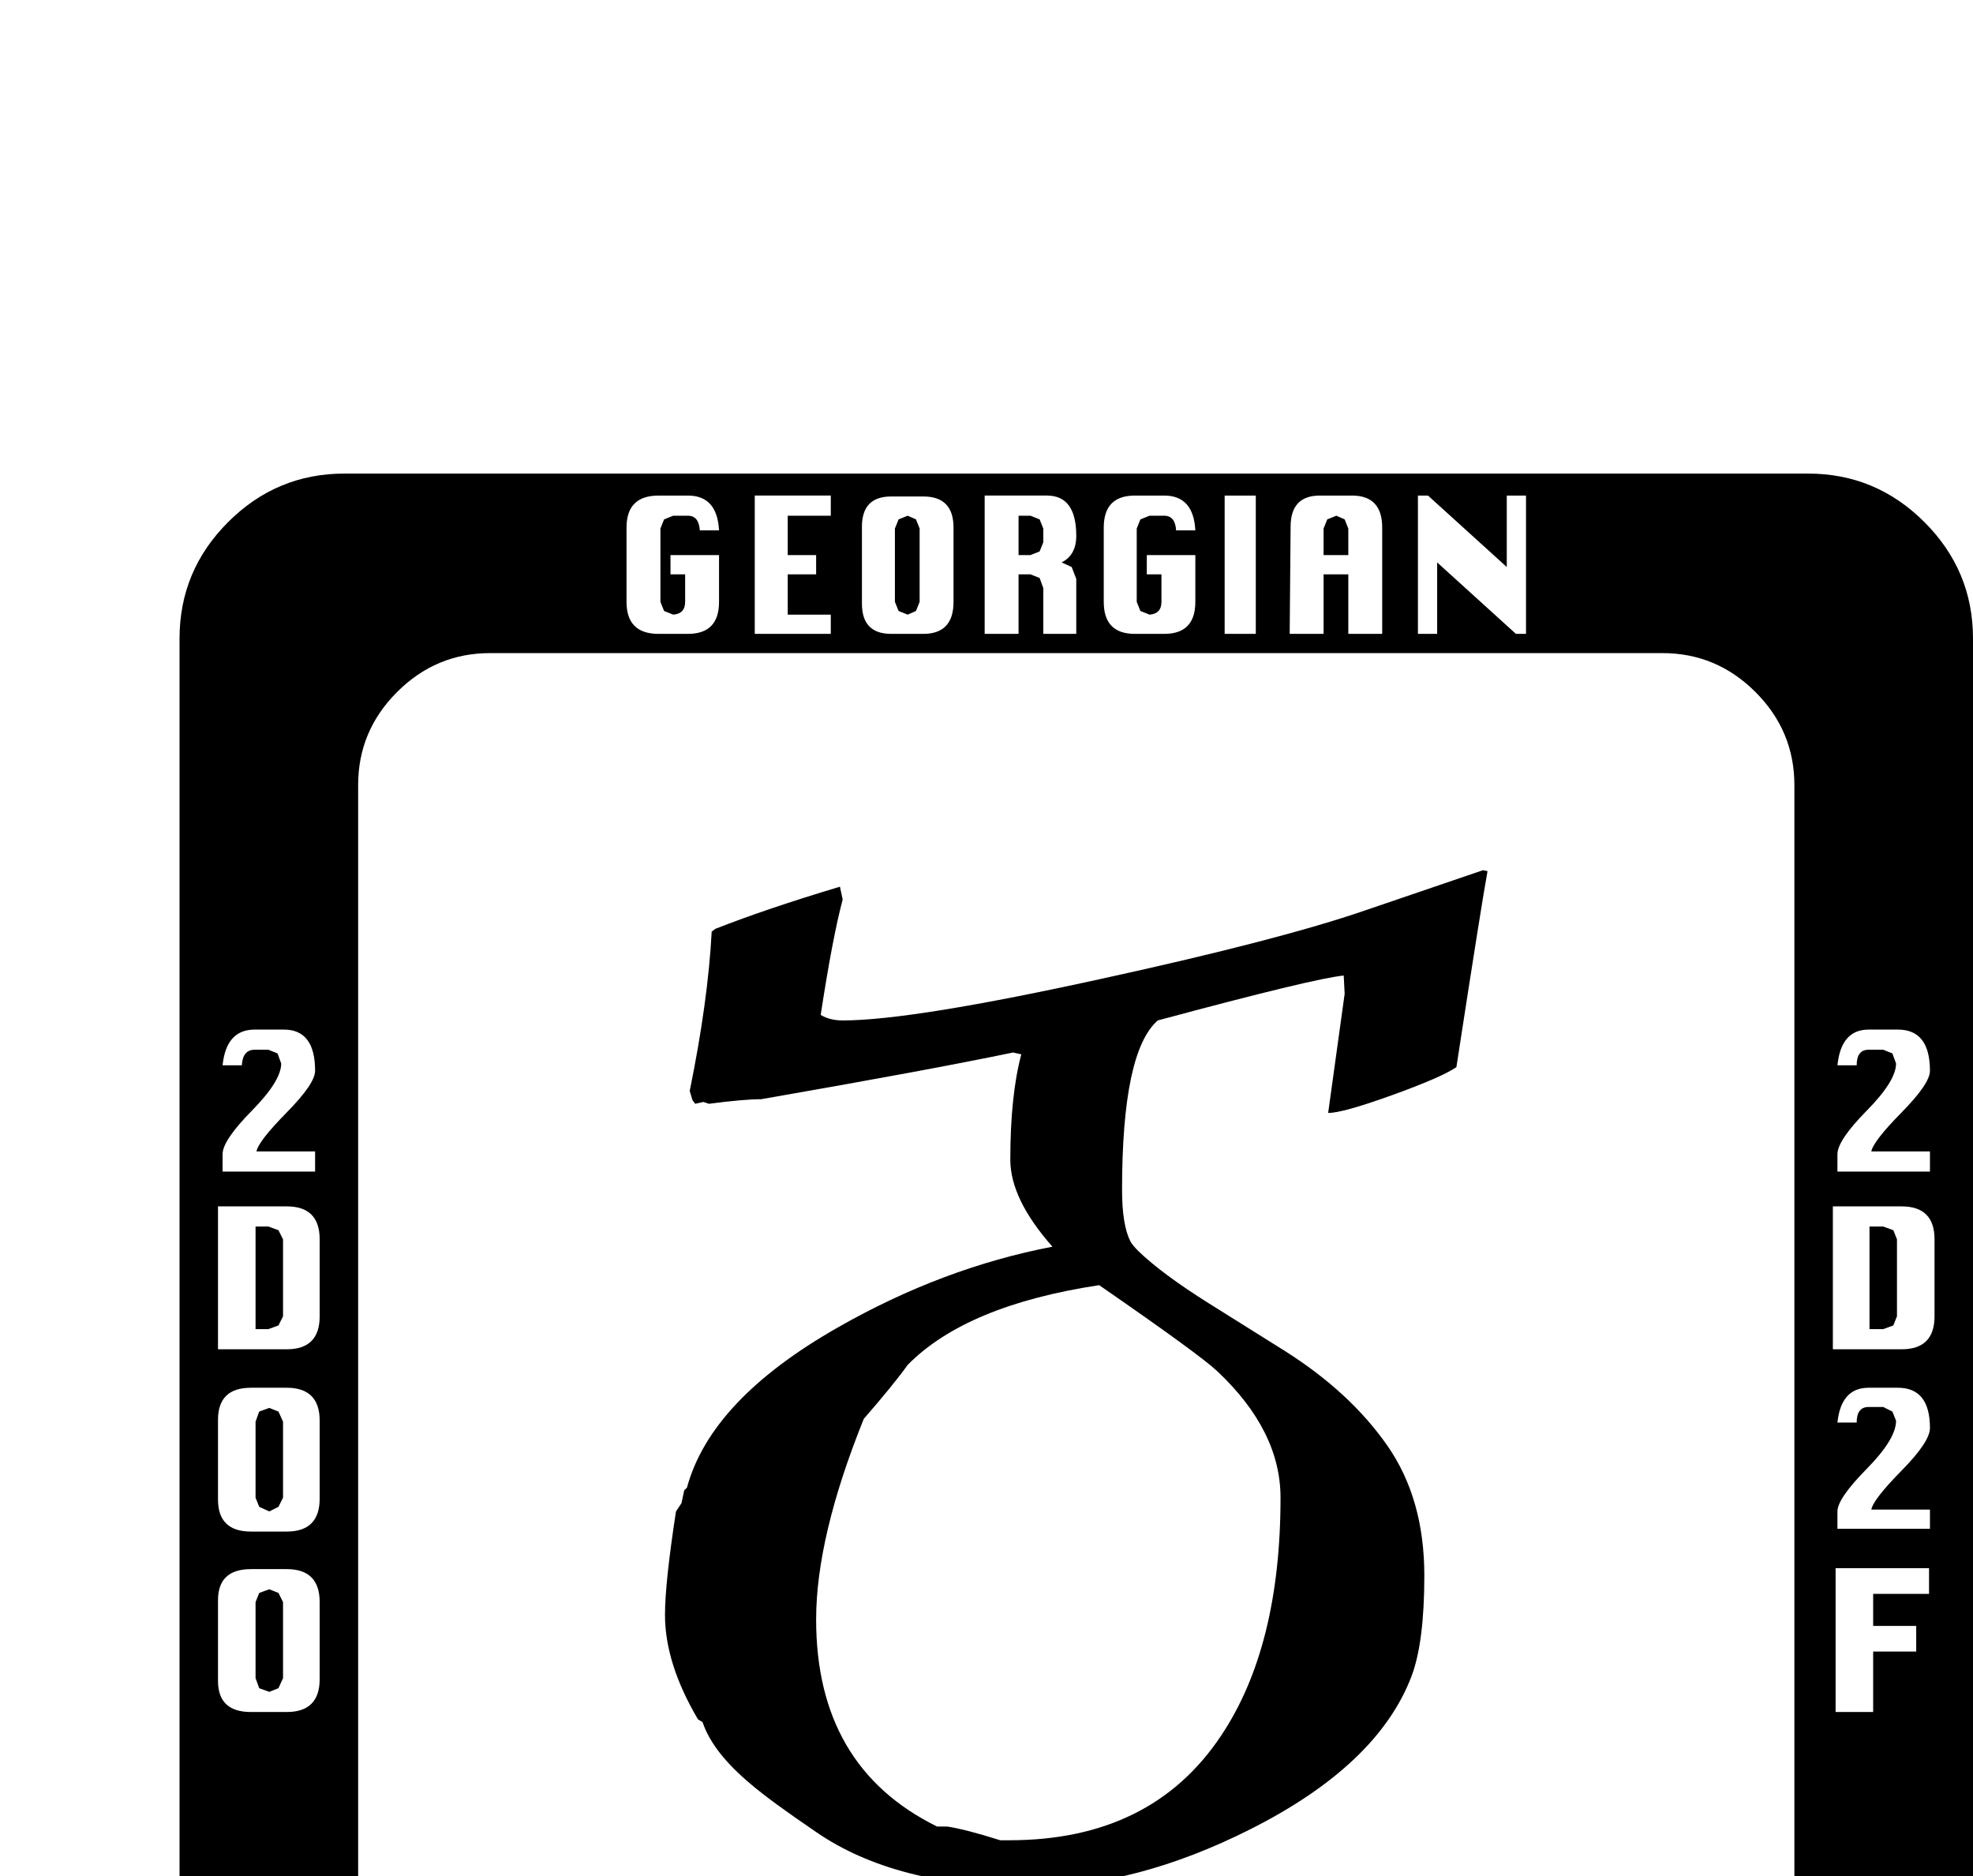 <?xml version="1.0" standalone="no"?>
<!DOCTYPE svg PUBLIC "-//W3C//DTD SVG 1.1//EN" "http://www.w3.org/Graphics/SVG/1.1/DTD/svg11.dtd" >
<svg viewBox="0 -419 2154 2048">
  <g transform="matrix(1 0 0 -1 0 1638)">
   <path fill="currentColor"
d="M2154 -239q0 -74 -53 -127t-127 -53h-1598q-74 0 -127 53t-53 127v1599q0 74 53 127t127 53h1598q74 0 127 -53t53 -127v-1599zM1666 1365v151h-21v-78l-86 78h-11v-151h21v78l86 -78h11zM2107 778v22h-64q2 11 33 42.5t31 45.5q0 45 -35 45h-32q-30 0 -34 -39h21
q0 17 13 17h16l10 -4l4 -11q0 -19 -32 -51.5t-32 -47.5v-19h101zM1509 1365v116q0 35 -33 35h-35q-32 0 -32 -34l-1 -117h37v65h27v-65h37zM1371 1365v151h-34v-151h34zM2112 620v84q0 36 -36 36h-75v-156h75q36 0 36 36zM1305 1400v51h-53v-21h16v-30q0 -13 -13 -14l-10 4
l-4 10v80l4 10l10 4h16q12 0 13 -16h21q-2 38 -34 38h-32q-34 0 -34 -35v-81q0 -35 34 -35h32q34 0 34 35zM1175 1365v60l-5 13l-11 5q16 8 16 29q0 44 -32 44h-68v-151h37v65h13l10 -4l4 -11v-50h36zM2107 388v21h-64q2 11 33 42.5t31 46.5q0 44 -35 44h-32q-30 0 -34 -38
h21q0 17 13 17h16l10 -5l4 -10q0 -20 -32 -52.5t-32 -46.5v-19h101zM1041 1400v81q0 34 -33 34h-35q-32 0 -32 -33v-84q0 -33 32 -33h35q33 0 33 35zM2106 317v28h-102v-157h41v66h47v28h-47v35h61zM907 1365v21h-47v44h31v21h-31v43h47v22h-83v-151h83zM785 1400v51h-53
v-21h16v-30q0 -13 -13 -14l-10 4l-4 10v80l4 10l10 4h16q12 0 13 -16h21q-2 38 -34 38h-32q-35 0 -35 -35v-81q0 -35 35 -35h32q34 0 34 35zM1959 -79v1279q0 59 -42.5 101.5t-101.5 42.5h-1280q-59 0 -101.5 -42.5t-42.5 -101.5v-1279q0 -59 42.5 -101.5t101.5 -42.5h1280
q59 0 101.5 42.5t42.5 101.5zM344 778v22h-64q2 11 33 42.5t31 45.5q0 45 -34 45h-32q-31 0 -35 -39h21q1 17 14 17h15l10 -4l4 -11q0 -19 -32 -51.5t-32 -47.5v-19h101zM1366 -395v34h-33v-34h33zM1334 -297v18q0 35 -32 35h-68v-151h37v65q63 -1 63 33zM349 620v84
q0 36 -36 36h-75v-156h75q36 0 36 36zM1195 -360v116h-36v-116l-4 -10l-10 -4l-9 4l-4 10v116h-37v-118q0 -33 33 -33h35q32 0 32 35zM349 421v85q0 36 -36 36h-39q-36 0 -36 -35v-87q0 -35 36 -35h39q36 0 36 36zM1067 -360q0 25 -24 49l-8 8q-14 14 -14 26q0 5 2 8
q7 4 11 4q11 0 13 -17h20q-2 38 -32 38h-19q-32 0 -32 -35q0 -22 24 -49l8 -9q19 -21 12 -33q-6 -4 -10 -4q-3 0 -5 1l-5 2l-4 9v4h-20q0 -37 32 -37h19q32 0 32 35zM349 224v84q0 36 -36 36h-39q-36 0 -36 -34v-88q0 -34 36 -34h39q36 0 36 36zM1472 1451h-27v29l4 10l10 4
l9 -4l4 -10v-29zM2071 620l-4 -10l-11 -4h-15v112h15l11 -4l4 -10v-84zM1139 1465l-4 -10l-10 -4h-13v43h13l10 -4l4 -10v-15zM1004 1400l-4 -10l-9 -4l-10 4l-4 10v80l4 10l10 4l9 -4l4 -10v-80zM1624 1106q-6 -32 -34 -214q-16 -11 -70 -30.5t-70 -19.5l18 130l-1 20
q-32 -3 -203 -49q-39 -34 -39 -185q0 -38 9 -56q2 -4 9 -11q26 -25 77 -57l83 -52q71 -45 111.5 -103t40.5 -142q0 -73 -14 -110q-37 -97 -176 -167q-125 -63 -240 -63q-147 0 -234 60q-50 34 -71 52q-42 35 -53 68l-5 3q-36 61 -36 114q0 35 12 113l6 9l3 14l3 3
q26 96 165 175q114 65 234 88q-46 52 -46 95q0 70 12 115l-9 2q-91 -19 -275 -51q-19 0 -57 -5l-6 2l-9 -2l-3 4l-3 10q20 98 24 174l4 3q56 22 136 46l3 -14q-11 -41 -24 -126q10 -6 24 -6q76 0 285 46q192 42 285 74l129 44zM1298 -295l-4 -10l-10 -4h-13v43h13l10 -4
l4 -10v-15zM309 620l-5 -10l-11 -4h-14v112h14l11 -4l5 -10v-84zM309 422l-5 -10l-10 -5l-11 5l-4 10v83l4 11l11 4l10 -4l5 -11v-83zM309 225l-5 -11l-10 -4l-11 4l-4 11v83l4 10l11 4l10 -4l5 -10v-83zM1398 422q0 73 -69 138q-19 18 -129 94q-145 -22 -209 -87
q-15 -21 -48 -59q-52 -129 -52 -219q0 -161 132 -226h11q20 -3 58 -15h10q155 0 231 114q65 97 65 260z" />
  </g>

</svg>
